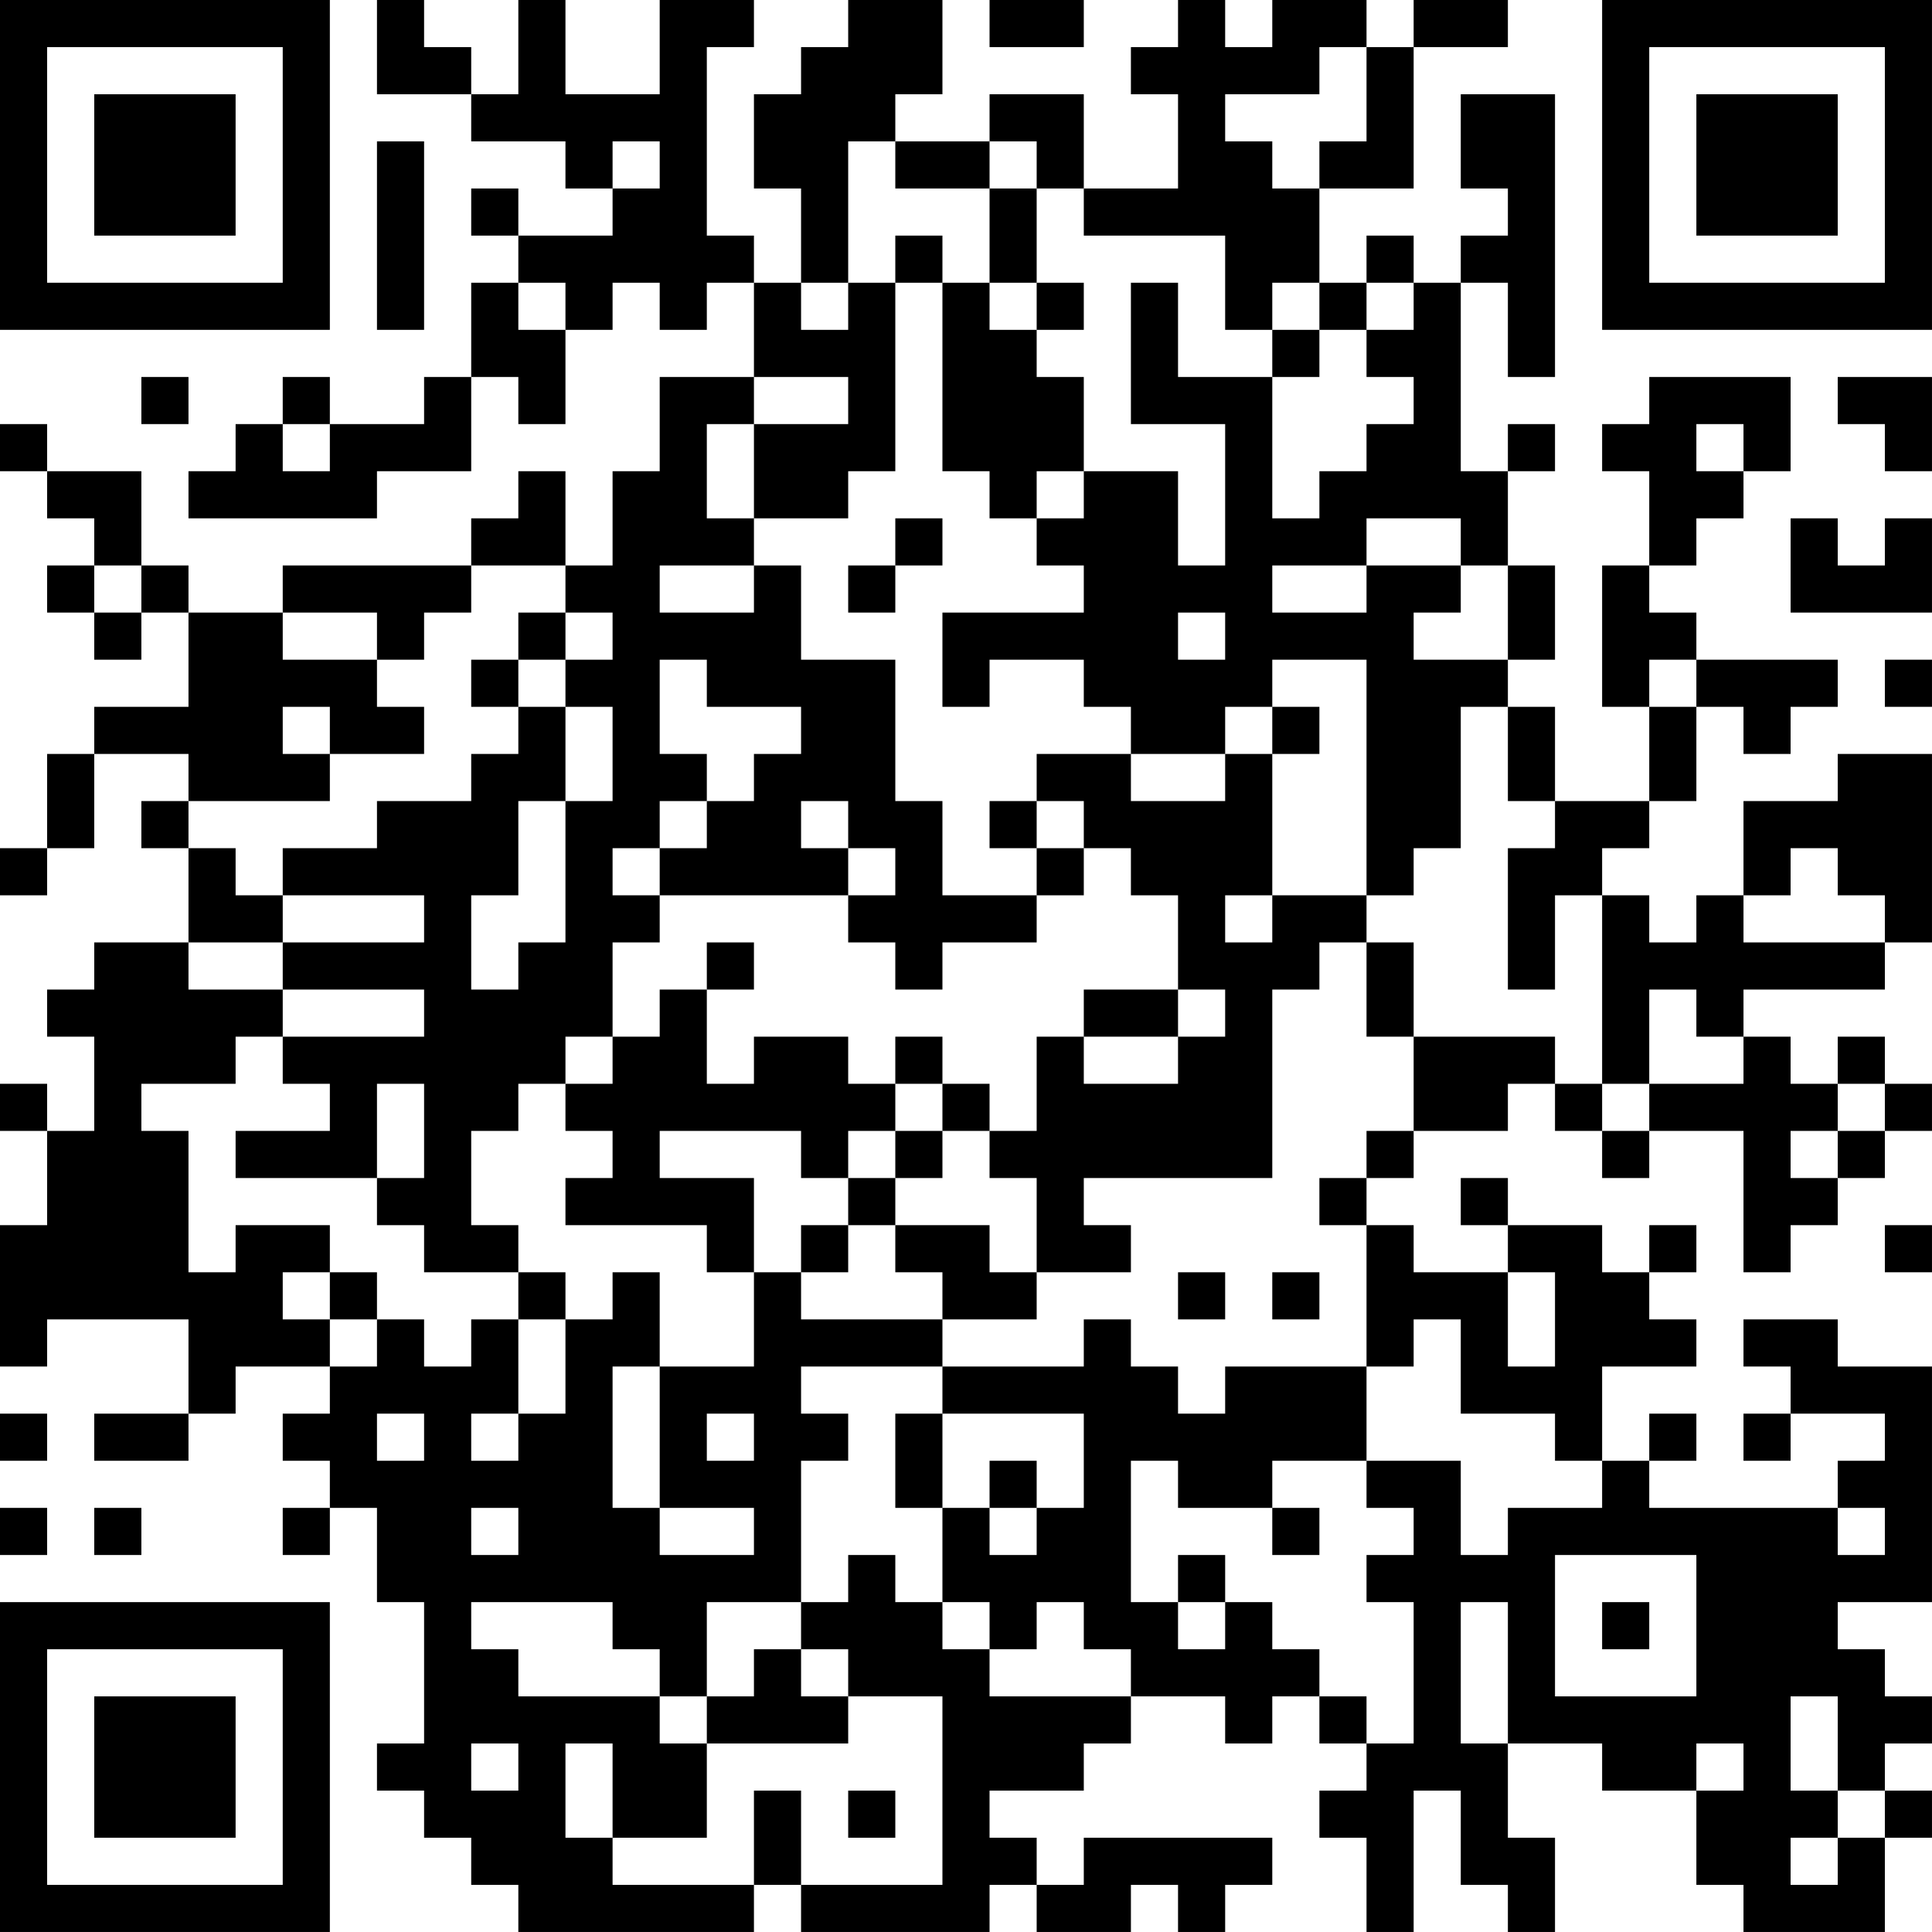 <?xml version="1.0" encoding="UTF-8"?>
<svg xmlns="http://www.w3.org/2000/svg" version="1.1" width="200" height="200" viewBox="0 0 200 200"><rect x="0" y="0" width="200" height="200" fill="#ffffff"/><g transform="scale(4.878)"><g transform="translate(0,0)"><path fill-rule="evenodd" d="M8 0L8 2L10 2L10 3L12 3L12 4L13 4L13 5L11 5L11 4L10 4L10 5L11 5L11 6L10 6L10 8L9 8L9 9L7 9L7 8L6 8L6 9L5 9L5 10L4 10L4 11L8 11L8 10L10 10L10 8L11 8L11 9L12 9L12 7L13 7L13 6L14 6L14 7L15 7L15 6L16 6L16 8L14 8L14 10L13 10L13 12L12 12L12 10L11 10L11 11L10 11L10 12L6 12L6 13L4 13L4 12L3 12L3 10L1 10L1 9L0 9L0 10L1 10L1 11L2 11L2 12L1 12L1 13L2 13L2 14L3 14L3 13L4 13L4 15L2 15L2 16L1 16L1 18L0 18L0 19L1 19L1 18L2 18L2 16L4 16L4 17L3 17L3 18L4 18L4 20L2 20L2 21L1 21L1 22L2 22L2 24L1 24L1 23L0 23L0 24L1 24L1 26L0 26L0 29L1 29L1 28L4 28L4 30L2 30L2 31L4 31L4 30L5 30L5 29L7 29L7 30L6 30L6 31L7 31L7 32L6 32L6 33L7 33L7 32L8 32L8 34L9 34L9 37L8 37L8 38L9 38L9 39L10 39L10 40L11 40L11 41L16 41L16 40L17 40L17 41L21 41L21 40L22 40L22 41L24 41L24 40L25 40L25 41L26 41L26 40L27 40L27 39L23 39L23 40L22 40L22 39L21 39L21 38L23 38L23 37L24 37L24 36L26 36L26 37L27 37L27 36L28 36L28 37L29 37L29 38L28 38L28 39L29 39L29 41L30 41L30 38L31 38L31 40L32 40L32 41L33 41L33 39L32 39L32 37L34 37L34 38L36 38L36 40L37 40L37 41L40 41L40 39L41 39L41 38L40 38L40 37L41 37L41 36L40 36L40 35L39 35L39 34L41 34L41 29L39 29L39 28L37 28L37 29L38 29L38 30L37 30L37 31L38 31L38 30L40 30L40 31L39 31L39 32L35 32L35 31L36 31L36 30L35 30L35 31L34 31L34 29L36 29L36 28L35 28L35 27L36 27L36 26L35 26L35 27L34 27L34 26L32 26L32 25L31 25L31 26L32 26L32 27L30 27L30 26L29 26L29 25L30 25L30 24L32 24L32 23L33 23L33 24L34 24L34 25L35 25L35 24L37 24L37 27L38 27L38 26L39 26L39 25L40 25L40 24L41 24L41 23L40 23L40 22L39 22L39 23L38 23L38 22L37 22L37 21L40 21L40 20L41 20L41 16L39 16L39 17L37 17L37 19L36 19L36 20L35 20L35 19L34 19L34 18L35 18L35 17L36 17L36 15L37 15L37 16L38 16L38 15L39 15L39 14L36 14L36 13L35 13L35 12L36 12L36 11L37 11L37 10L38 10L38 8L35 8L35 9L34 9L34 10L35 10L35 12L34 12L34 15L35 15L35 17L33 17L33 15L32 15L32 14L33 14L33 12L32 12L32 10L33 10L33 9L32 9L32 10L31 10L31 6L32 6L32 8L33 8L33 2L31 2L31 4L32 4L32 5L31 5L31 6L30 6L30 5L29 5L29 6L28 6L28 4L30 4L30 1L32 1L32 0L30 0L30 1L29 1L29 0L27 0L27 1L26 1L26 0L25 0L25 1L24 1L24 2L25 2L25 4L23 4L23 2L21 2L21 3L19 3L19 2L20 2L20 0L18 0L18 1L17 1L17 2L16 2L16 4L17 4L17 6L16 6L16 5L15 5L15 1L16 1L16 0L14 0L14 2L12 2L12 0L11 0L11 2L10 2L10 1L9 1L9 0ZM21 0L21 1L23 1L23 0ZM28 1L28 2L26 2L26 3L27 3L27 4L28 4L28 3L29 3L29 1ZM8 3L8 7L9 7L9 3ZM13 3L13 4L14 4L14 3ZM18 3L18 6L17 6L17 7L18 7L18 6L19 6L19 10L18 10L18 11L16 11L16 9L18 9L18 8L16 8L16 9L15 9L15 11L16 11L16 12L14 12L14 13L16 13L16 12L17 12L17 14L19 14L19 17L20 17L20 19L22 19L22 20L20 20L20 21L19 21L19 20L18 20L18 19L19 19L19 18L18 18L18 17L17 17L17 18L18 18L18 19L14 19L14 18L15 18L15 17L16 17L16 16L17 16L17 15L15 15L15 14L14 14L14 16L15 16L15 17L14 17L14 18L13 18L13 19L14 19L14 20L13 20L13 22L12 22L12 23L11 23L11 24L10 24L10 26L11 26L11 27L9 27L9 26L8 26L8 25L9 25L9 23L8 23L8 25L5 25L5 24L7 24L7 23L6 23L6 22L9 22L9 21L6 21L6 20L9 20L9 19L6 19L6 18L8 18L8 17L10 17L10 16L11 16L11 15L12 15L12 17L11 17L11 19L10 19L10 21L11 21L11 20L12 20L12 17L13 17L13 15L12 15L12 14L13 14L13 13L12 13L12 12L10 12L10 13L9 13L9 14L8 14L8 13L6 13L6 14L8 14L8 15L9 15L9 16L7 16L7 15L6 15L6 16L7 16L7 17L4 17L4 18L5 18L5 19L6 19L6 20L4 20L4 21L6 21L6 22L5 22L5 23L3 23L3 24L4 24L4 27L5 27L5 26L7 26L7 27L6 27L6 28L7 28L7 29L8 29L8 28L9 28L9 29L10 29L10 28L11 28L11 30L10 30L10 31L11 31L11 30L12 30L12 28L13 28L13 27L14 27L14 29L13 29L13 32L14 32L14 33L16 33L16 32L14 32L14 29L16 29L16 27L17 27L17 28L20 28L20 29L17 29L17 30L18 30L18 31L17 31L17 34L15 34L15 36L14 36L14 35L13 35L13 34L10 34L10 35L11 35L11 36L14 36L14 37L15 37L15 39L13 39L13 37L12 37L12 39L13 39L13 40L16 40L16 38L17 38L17 40L20 40L20 36L18 36L18 35L17 35L17 34L18 34L18 33L19 33L19 34L20 34L20 35L21 35L21 36L24 36L24 35L23 35L23 34L22 34L22 35L21 35L21 34L20 34L20 32L21 32L21 33L22 33L22 32L23 32L23 30L20 30L20 29L23 29L23 28L24 28L24 29L25 29L25 30L26 30L26 29L29 29L29 31L27 31L27 32L25 32L25 31L24 31L24 34L25 34L25 35L26 35L26 34L27 34L27 35L28 35L28 36L29 36L29 37L30 37L30 34L29 34L29 33L30 33L30 32L29 32L29 31L31 31L31 33L32 33L32 32L34 32L34 31L33 31L33 30L31 30L31 28L30 28L30 29L29 29L29 26L28 26L28 25L29 25L29 24L30 24L30 22L33 22L33 23L34 23L34 24L35 24L35 23L37 23L37 22L36 22L36 21L35 21L35 23L34 23L34 19L33 19L33 21L32 21L32 18L33 18L33 17L32 17L32 15L31 15L31 18L30 18L30 19L29 19L29 14L27 14L27 15L26 15L26 16L24 16L24 15L23 15L23 14L21 14L21 15L20 15L20 13L23 13L23 12L22 12L22 11L23 11L23 10L25 10L25 12L26 12L26 9L24 9L24 6L25 6L25 8L27 8L27 11L28 11L28 10L29 10L29 9L30 9L30 8L29 8L29 7L30 7L30 6L29 6L29 7L28 7L28 6L27 6L27 7L26 7L26 5L23 5L23 4L22 4L22 3L21 3L21 4L19 4L19 3ZM21 4L21 6L20 6L20 5L19 5L19 6L20 6L20 10L21 10L21 11L22 11L22 10L23 10L23 8L22 8L22 7L23 7L23 6L22 6L22 4ZM11 6L11 7L12 7L12 6ZM21 6L21 7L22 7L22 6ZM27 7L27 8L28 8L28 7ZM3 8L3 9L4 9L4 8ZM39 8L39 9L40 9L40 10L41 10L41 8ZM6 9L6 10L7 10L7 9ZM36 9L36 10L37 10L37 9ZM19 11L19 12L18 12L18 13L19 13L19 12L20 12L20 11ZM29 11L29 12L27 12L27 13L29 13L29 12L31 12L31 13L30 13L30 14L32 14L32 12L31 12L31 11ZM38 11L38 13L41 13L41 11L40 11L40 12L39 12L39 11ZM2 12L2 13L3 13L3 12ZM11 13L11 14L10 14L10 15L11 15L11 14L12 14L12 13ZM25 13L25 14L26 14L26 13ZM35 14L35 15L36 15L36 14ZM40 14L40 15L41 15L41 14ZM27 15L27 16L26 16L26 17L24 17L24 16L22 16L22 17L21 17L21 18L22 18L22 19L23 19L23 18L24 18L24 19L25 19L25 21L23 21L23 22L22 22L22 24L21 24L21 23L20 23L20 22L19 22L19 23L18 23L18 22L16 22L16 23L15 23L15 21L16 21L16 20L15 20L15 21L14 21L14 22L13 22L13 23L12 23L12 24L13 24L13 25L12 25L12 26L15 26L15 27L16 27L16 25L14 25L14 24L17 24L17 25L18 25L18 26L17 26L17 27L18 27L18 26L19 26L19 27L20 27L20 28L22 28L22 27L24 27L24 26L23 26L23 25L27 25L27 21L28 21L28 20L29 20L29 22L30 22L30 20L29 20L29 19L27 19L27 16L28 16L28 15ZM22 17L22 18L23 18L23 17ZM38 18L38 19L37 19L37 20L40 20L40 19L39 19L39 18ZM26 19L26 20L27 20L27 19ZM25 21L25 22L23 22L23 23L25 23L25 22L26 22L26 21ZM19 23L19 24L18 24L18 25L19 25L19 26L21 26L21 27L22 27L22 25L21 25L21 24L20 24L20 23ZM39 23L39 24L38 24L38 25L39 25L39 24L40 24L40 23ZM19 24L19 25L20 25L20 24ZM40 26L40 27L41 27L41 26ZM7 27L7 28L8 28L8 27ZM11 27L11 28L12 28L12 27ZM25 27L25 28L26 28L26 27ZM27 27L27 28L28 28L28 27ZM32 27L32 29L33 29L33 27ZM0 30L0 31L1 31L1 30ZM8 30L8 31L9 31L9 30ZM15 30L15 31L16 31L16 30ZM19 30L19 32L20 32L20 30ZM21 31L21 32L22 32L22 31ZM0 32L0 33L1 33L1 32ZM2 32L2 33L3 33L3 32ZM10 32L10 33L11 33L11 32ZM27 32L27 33L28 33L28 32ZM39 32L39 33L40 33L40 32ZM25 33L25 34L26 34L26 33ZM33 33L33 36L36 36L36 33ZM31 34L31 37L32 37L32 34ZM34 34L34 35L35 35L35 34ZM16 35L16 36L15 36L15 37L18 37L18 36L17 36L17 35ZM38 36L38 38L39 38L39 39L38 39L38 40L39 40L39 39L40 39L40 38L39 38L39 36ZM10 37L10 38L11 38L11 37ZM36 37L36 38L37 38L37 37ZM18 38L18 39L19 39L19 38ZM0 0L0 7L7 7L7 0ZM1 1L1 6L6 6L6 1ZM2 2L2 5L5 5L5 2ZM34 0L34 7L41 7L41 0ZM35 1L35 6L40 6L40 1ZM36 2L36 5L39 5L39 2ZM0 34L0 41L7 41L7 34ZM1 35L1 40L6 40L6 35ZM2 36L2 39L5 39L5 36Z" fill="#000000"/></g></g></svg>
